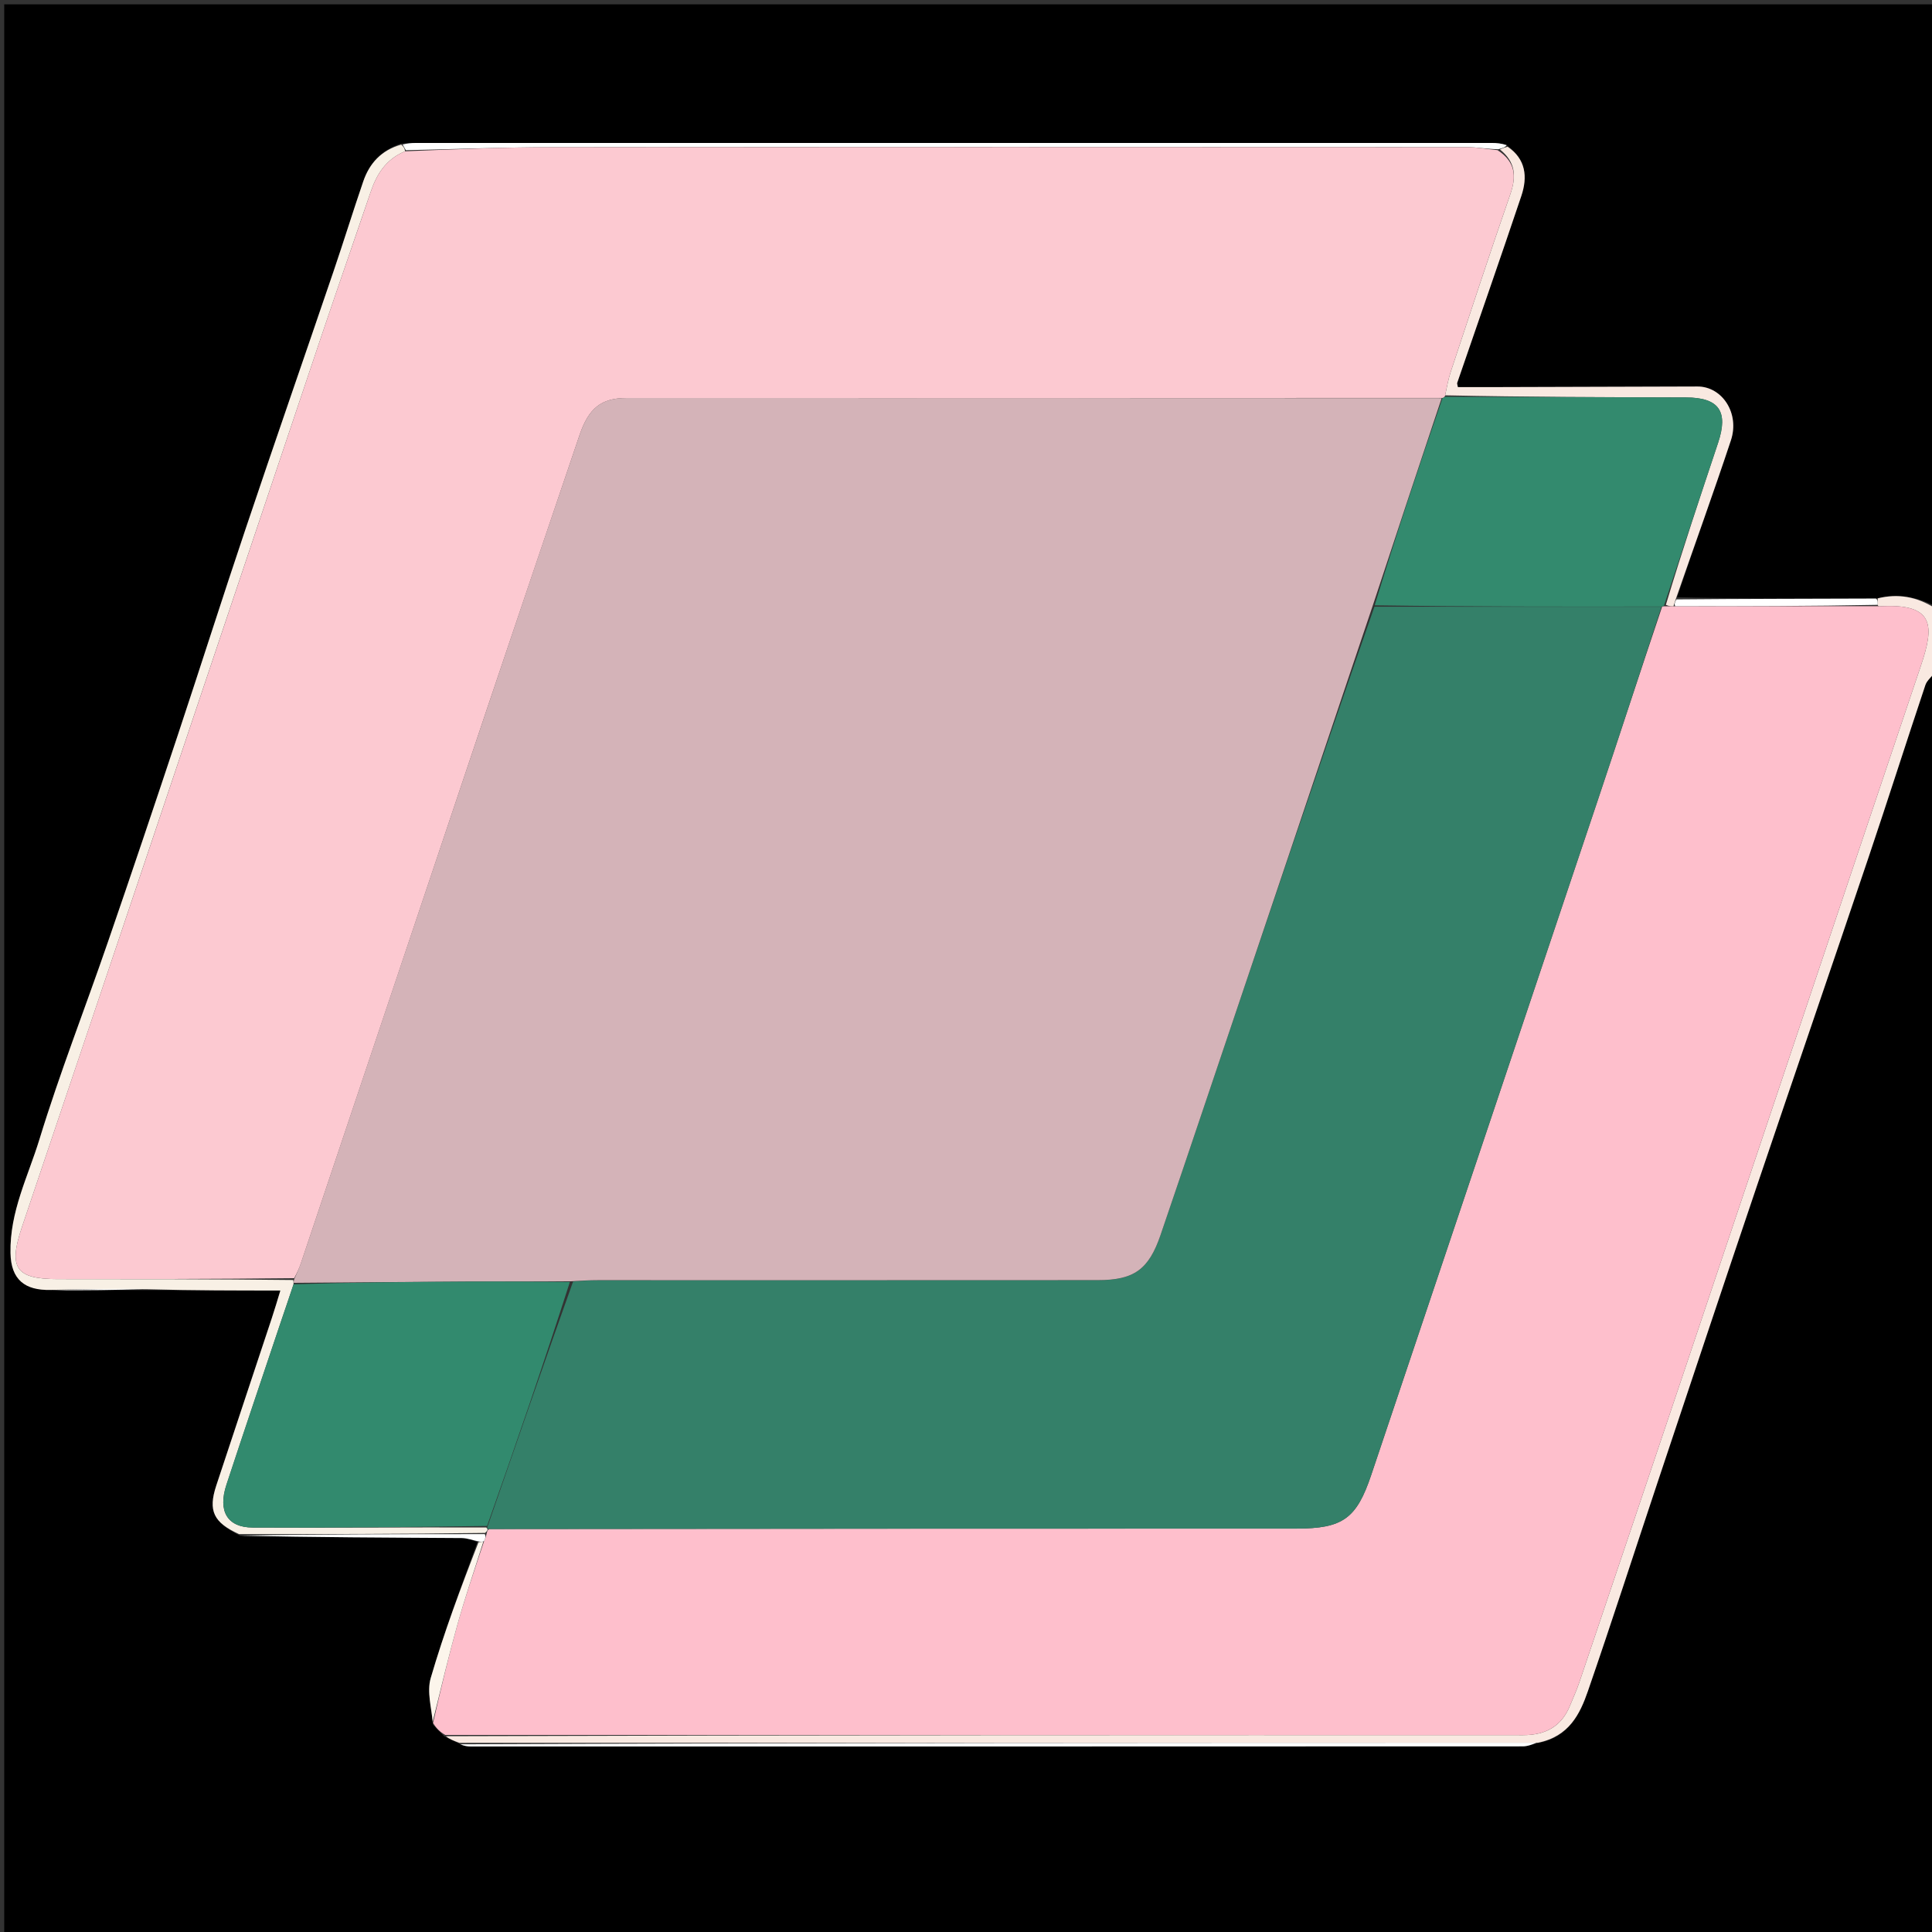 <svg width="32" height="32" viewBox="0 0 32 32" fill="none" xmlns="http://www.w3.org/2000/svg">
    <rect x="0" y="0" width="32" height="32" fill="#333333" stroke="none"/>
    <g clip-path="url(#clip0_4291_136)">
        <path
            d="M32.064 11.135C32.064 18.11 32.064 25.084 32.064 32.061C21.401 32.061 10.738 32.061 0.07 32.061C0.07 21.402 0.07 10.742 0.07 0.072C10.731 0.072 21.397 0.072 32.064 0.072C32.064 3.376 32.064 6.682 32.044 10.037C31.744 9.882 31.436 9.826 31.072 9.914C29.956 9.918 28.869 9.918 27.778 9.892C28.073 9.01 28.383 8.155 28.669 7.293C28.818 6.845 28.525 6.399 28.115 6.401C26.987 6.404 25.859 6.407 24.732 6.411C24.534 6.411 24.336 6.411 24.147 6.411C24.138 6.363 24.132 6.351 24.135 6.342C24.49 5.309 24.85 4.277 25.198 3.241C25.303 2.93 25.275 2.635 24.955 2.404C24.866 2.375 24.792 2.368 24.718 2.368C18.774 2.367 12.829 2.367 6.885 2.368C6.811 2.368 6.737 2.375 6.639 2.38C6.313 2.488 6.119 2.706 6.017 3.003C5.848 3.496 5.694 3.995 5.526 4.489C5.041 5.914 4.547 7.335 4.067 8.762C3.685 9.895 3.324 11.035 2.947 12.169C2.566 13.316 2.181 14.461 1.787 15.604C1.412 16.694 0.99 17.77 0.653 18.871C0.465 19.486 0.161 20.069 0.174 20.753C0.182 21.199 0.417 21.374 0.864 21.369C1.405 21.371 1.917 21.368 2.458 21.369C3.206 21.374 3.924 21.374 4.644 21.374C4.592 21.544 4.549 21.691 4.501 21.836C4.195 22.759 3.887 23.682 3.582 24.605C3.444 25.024 3.536 25.216 3.974 25.434C5.208 25.463 6.428 25.466 7.648 25.474C7.742 25.474 7.836 25.512 7.907 25.543C7.631 26.299 7.355 27.038 7.134 27.793C7.067 28.022 7.15 28.295 7.171 28.566C7.234 28.634 7.289 28.685 7.354 28.756C7.446 28.806 7.528 28.836 7.623 28.89C7.69 28.919 7.742 28.927 7.795 28.927C13.604 28.927 19.413 28.927 25.222 28.924C25.308 28.924 25.394 28.886 25.504 28.864C25.987 28.761 26.169 28.391 26.301 28.008C26.699 26.855 27.073 25.694 27.459 24.538C28.005 22.902 28.551 21.265 29.103 19.631C29.715 17.82 30.338 16.013 30.949 14.202C31.269 13.251 31.573 12.294 31.892 11.343C31.918 11.263 32.005 11.204 32.064 11.135Z"
            fill="black" />
        <path
            d="M7.609 28.867C7.527 28.837 7.446 28.808 7.385 28.757C13.347 28.737 19.288 28.737 25.229 28.739C25.598 28.739 25.865 28.597 26.006 28.246C26.058 28.118 26.116 27.992 26.16 27.861C26.753 26.106 27.345 24.35 27.935 22.593C29.229 18.736 30.518 14.878 31.817 11.023C32.032 10.385 32.063 9.985 31.13 10.043C31.12 10.044 31.109 10.041 31.1 10.019C31.101 9.969 31.101 9.94 31.101 9.911C31.436 9.827 31.743 9.883 32.043 10.068C32.064 10.391 32.064 10.734 32.064 11.106C32.005 11.205 31.918 11.265 31.891 11.344C31.572 12.296 31.269 13.252 30.948 14.203C30.337 16.015 29.715 17.822 29.103 19.633C28.55 21.267 28.005 22.903 27.459 24.539C27.073 25.696 26.699 26.857 26.301 28.009C26.169 28.392 25.987 28.762 25.473 28.865C19.482 28.866 13.545 28.866 7.609 28.867Z"
            fill="#F9E9E1" />
        <path
            d="M31.098 10.04C31.109 10.041 31.12 10.043 31.13 10.043C32.063 9.985 32.032 10.384 31.817 11.023C30.518 14.877 29.229 18.736 27.935 22.593C27.345 24.35 26.753 26.105 26.16 27.861C26.116 27.991 26.058 28.118 26.006 28.246C25.865 28.596 25.598 28.739 25.229 28.739C19.288 28.736 13.347 28.736 7.375 28.736C7.288 28.686 7.233 28.635 7.173 28.538C7.304 27.961 7.431 27.428 7.579 26.901C7.708 26.443 7.862 25.992 8.018 25.526C8.041 25.48 8.05 25.445 8.063 25.391C8.071 25.357 8.074 25.344 8.105 25.325C12.58 25.319 17.027 25.319 21.473 25.318C22.243 25.318 22.469 25.152 22.712 24.429C23.962 20.706 25.214 16.984 26.462 13.26C26.821 12.191 27.168 11.119 27.531 10.046C27.541 10.043 27.562 10.041 27.588 10.042C27.648 10.043 27.683 10.042 27.747 10.042C28.884 10.042 29.991 10.041 31.098 10.04Z"
            fill="#FEBFCC" />
        <path
            d="M8.077 25.33C8.074 25.344 8.071 25.357 8.034 25.39C6.653 25.409 5.306 25.41 3.96 25.41C3.536 25.217 3.444 25.024 3.582 24.606C3.887 23.682 4.195 22.76 4.501 21.836C4.549 21.692 4.592 21.545 4.644 21.375C3.924 21.375 3.206 21.375 2.438 21.354C1.87 21.344 1.352 21.354 0.835 21.365C0.417 21.375 0.182 21.2 0.174 20.754C0.16 20.069 0.465 19.486 0.653 18.872C0.99 17.77 1.412 16.695 1.787 15.604C2.181 14.462 2.566 13.316 2.947 12.17C3.324 11.036 3.685 9.896 4.067 8.763C4.546 7.336 5.041 5.915 5.526 4.49C5.694 3.996 5.848 3.497 6.017 3.004C6.119 2.707 6.313 2.489 6.646 2.395C6.691 2.435 6.706 2.462 6.708 2.506C6.388 2.64 6.239 2.887 6.139 3.18C5.876 3.955 5.606 4.728 5.345 5.503C4.385 8.356 3.429 11.21 2.47 14.063C1.769 16.151 1.066 18.238 0.363 20.325C0.135 21.001 0.26 21.186 0.954 21.186C2.254 21.186 3.554 21.186 4.856 21.201C4.861 21.228 4.864 21.238 4.862 21.272C4.781 21.517 4.704 21.738 4.63 21.959C4.336 22.836 4.04 23.712 3.751 24.59C3.606 25.027 3.762 25.299 4.184 25.301C5.472 25.308 6.76 25.295 8.055 25.3C8.062 25.311 8.077 25.33 8.077 25.33Z"
            fill="#F8F0E5" />
        <path
            d="M27.718 10.041C27.683 10.042 27.649 10.043 27.592 10.018C27.866 9.105 28.163 8.219 28.458 7.332C28.631 6.811 28.47 6.585 27.926 6.583C26.596 6.579 25.265 6.576 23.936 6.548C23.967 6.4 23.99 6.275 24.03 6.155C24.355 5.175 24.676 4.194 25.015 3.219C25.12 2.919 25.101 2.681 24.844 2.476C24.895 2.451 24.932 2.44 24.97 2.43C25.275 2.636 25.303 2.931 25.199 3.243C24.851 4.279 24.49 5.31 24.135 6.344C24.132 6.353 24.138 6.365 24.147 6.412C24.336 6.412 24.534 6.413 24.732 6.412C25.86 6.409 26.987 6.405 28.115 6.402C28.525 6.401 28.818 6.846 28.669 7.294C28.383 8.156 28.073 9.011 27.763 9.904C27.74 9.974 27.729 10.007 27.718 10.041Z"
            fill="#F9E9E1" />
        <path
            d="M24.955 2.404C24.932 2.439 24.895 2.45 24.818 2.472C24.62 2.468 24.462 2.438 24.304 2.437C19.262 2.435 14.22 2.433 9.178 2.438C8.359 2.439 7.541 2.47 6.722 2.488C6.706 2.461 6.691 2.434 6.669 2.394C6.737 2.375 6.811 2.368 6.885 2.368C12.83 2.367 18.774 2.367 24.718 2.368C24.792 2.368 24.866 2.375 24.955 2.404Z"
            fill="white" />
        <path
            d="M7.623 28.891C13.545 28.866 19.482 28.865 25.449 28.865C25.394 28.887 25.308 28.925 25.222 28.925C19.413 28.928 13.604 28.927 7.795 28.927C7.742 28.927 7.689 28.919 7.623 28.891Z"
            fill="white" />
        <path
            d="M27.747 10.041C27.729 10.006 27.74 9.972 27.767 9.928C28.869 9.918 29.956 9.918 31.072 9.914C31.102 9.939 31.102 9.967 31.1 10.018C29.991 10.04 28.884 10.041 27.747 10.041Z"
            fill="white" />
        <path
            d="M8.005 25.538C7.862 25.992 7.708 26.442 7.579 26.9C7.431 27.427 7.304 27.961 7.166 28.52C7.15 28.295 7.067 28.023 7.134 27.794C7.355 27.038 7.63 26.299 7.926 25.544C7.979 25.536 7.992 25.537 8.005 25.538Z"
            fill="#FCF5EB" />
        <path
            d="M8.018 25.526C7.992 25.538 7.979 25.537 7.948 25.535C7.835 25.513 7.742 25.476 7.648 25.475C6.428 25.467 5.208 25.464 3.974 25.435C5.306 25.41 6.653 25.41 8.029 25.41C8.05 25.445 8.041 25.48 8.018 25.526Z"
            fill="white" />
        <path
            d="M0.864 21.37C1.352 21.354 1.87 21.344 2.408 21.349C1.917 21.369 1.405 21.372 0.864 21.37Z"
            fill="white" />
        <path
            d="M8.105 25.326C8.077 25.331 8.062 25.312 8.074 25.287C8.548 23.921 9.008 22.58 9.492 21.227C9.644 21.213 9.771 21.206 9.899 21.206C12.66 21.205 15.422 21.206 18.183 21.204C18.785 21.204 19.028 21.027 19.222 20.458C19.473 19.723 19.722 18.986 19.97 18.25C20.892 15.516 21.814 12.783 22.765 10.049C24.369 10.049 25.945 10.049 27.52 10.05C27.168 11.12 26.821 12.192 26.462 13.261C25.214 16.984 23.962 20.707 22.712 24.43C22.469 25.153 22.243 25.318 21.473 25.319C17.027 25.32 12.58 25.32 8.105 25.326Z"
            fill="#348069" />
        <path
            d="M27.531 10.046C25.945 10.049 24.37 10.049 22.769 10.026C23.121 8.867 23.5 7.732 23.893 6.592C23.908 6.587 23.935 6.572 23.935 6.572C25.265 6.576 26.596 6.579 27.926 6.583C28.47 6.585 28.631 6.81 28.458 7.331C28.163 8.218 27.866 9.104 27.566 10.016C27.563 10.041 27.541 10.043 27.531 10.046Z"
            fill="#338A6E" />
        <path
            d="M23.878 6.595C23.499 7.731 23.121 8.866 22.739 10.025C21.814 12.781 20.892 15.515 19.97 18.248C19.722 18.985 19.473 19.721 19.222 20.456C19.027 21.026 18.785 21.203 18.183 21.203C15.422 21.205 12.66 21.204 9.899 21.204C9.771 21.204 9.644 21.211 9.463 21.222C8.848 21.228 8.286 21.225 7.725 21.227C6.772 21.232 5.819 21.241 4.867 21.248C4.864 21.238 4.861 21.227 4.874 21.186C4.922 21.077 4.958 21 4.985 20.919C6.011 17.862 7.036 14.803 8.064 11.746C8.572 10.233 9.084 8.72 9.598 7.209C9.751 6.758 9.958 6.592 10.381 6.592C14.88 6.591 19.379 6.594 23.878 6.595Z"
            fill="#D4B3B8" />
        <path
            d="M23.893 6.591C19.379 6.594 14.88 6.592 10.381 6.592C9.958 6.592 9.751 6.758 9.598 7.209C9.085 8.721 8.573 10.233 8.064 11.746C7.037 14.804 6.012 17.862 4.985 20.92C4.958 21 4.923 21.078 4.873 21.171C3.554 21.185 2.254 21.186 0.954 21.186C0.26 21.185 0.135 21.001 0.363 20.325C1.066 18.238 1.769 16.151 2.471 14.063C3.429 11.21 4.386 8.356 5.345 5.503C5.606 4.727 5.877 3.955 6.139 3.18C6.239 2.887 6.388 2.64 6.708 2.506C7.541 2.471 8.359 2.439 9.178 2.438C14.22 2.434 19.262 2.436 24.304 2.438C24.462 2.438 24.62 2.468 24.804 2.487C25.101 2.68 25.12 2.918 25.015 3.218C24.676 4.193 24.355 5.174 24.03 6.154C23.99 6.274 23.967 6.4 23.936 6.547C23.935 6.572 23.908 6.587 23.893 6.591Z"
            fill="#FCC9D1" />
        <path
            d="M4.862 21.272C5.82 21.241 6.773 21.232 7.725 21.228C8.287 21.225 8.848 21.228 9.439 21.233C9.008 22.578 8.548 23.92 8.068 25.275C6.76 25.294 5.472 25.307 4.184 25.301C3.762 25.299 3.607 25.026 3.751 24.589C4.04 23.711 4.336 22.835 4.63 21.959C4.705 21.737 4.781 21.516 4.862 21.272Z"
            fill="#328A6E" />
    </g>
    <defs>
        <clipPath id="clip0_4291_136">
            <rect width="32" height="32" fill="white" />
        </clipPath>
    </defs>
</svg>